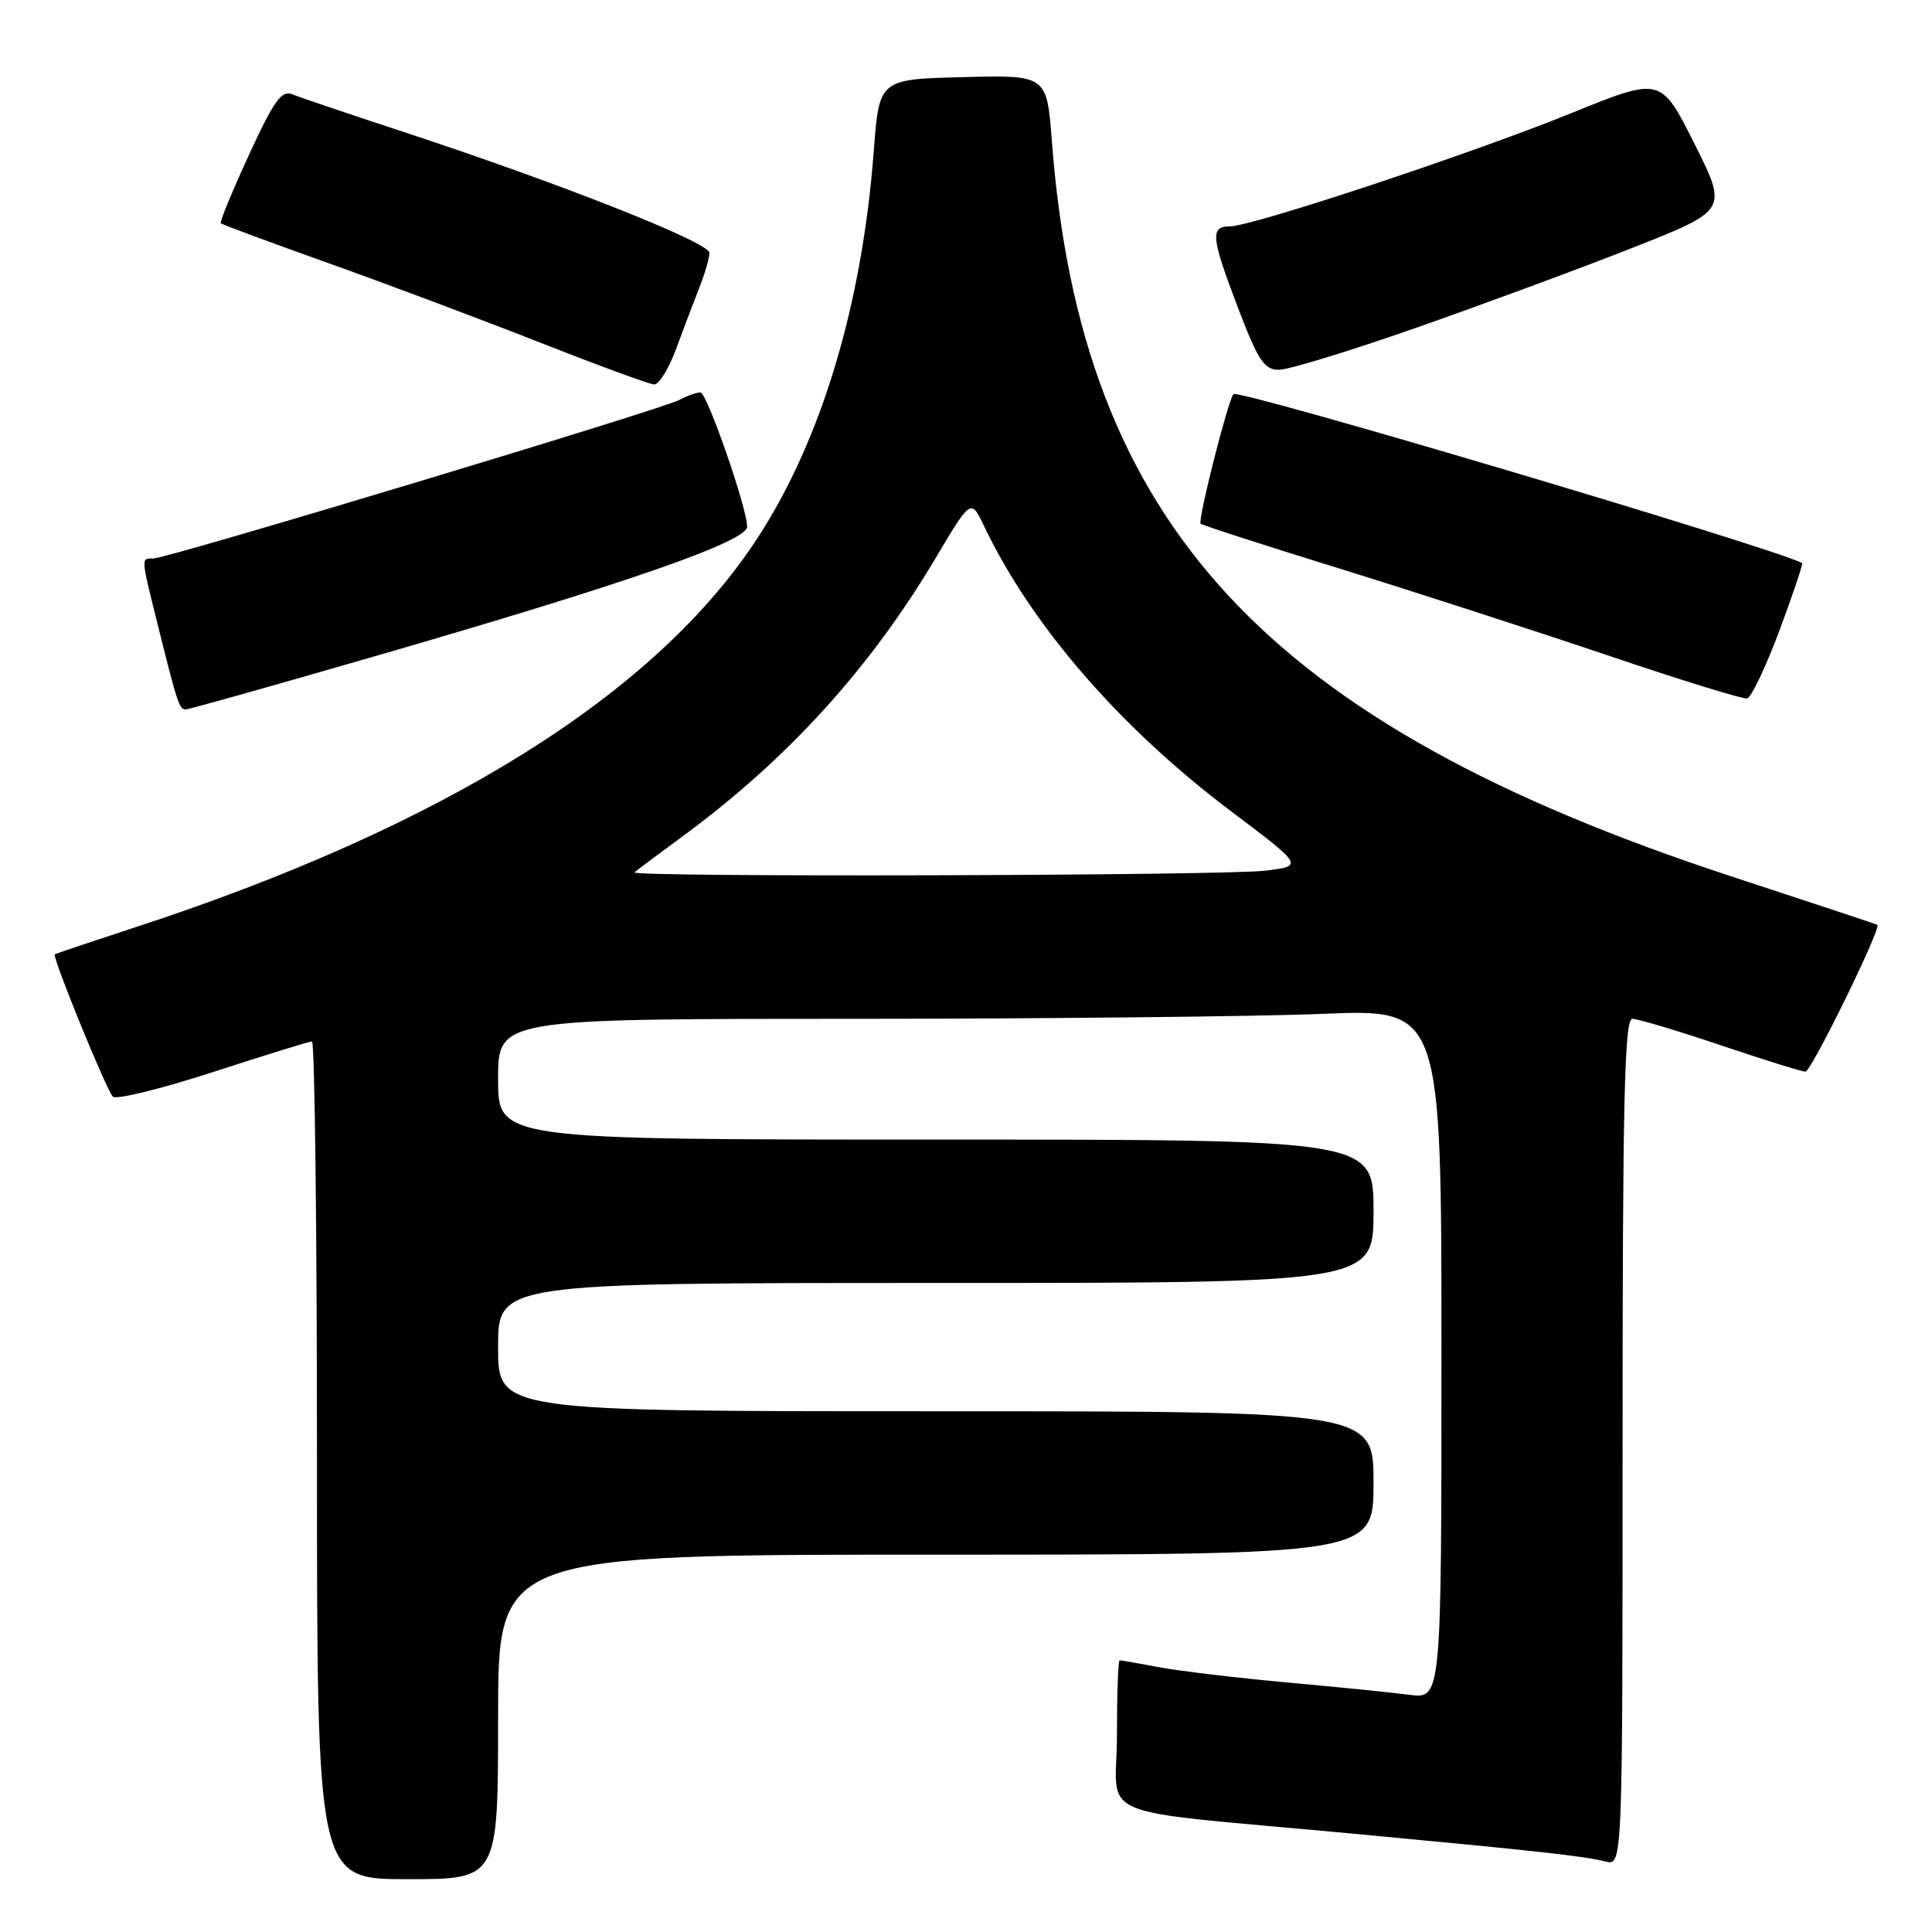 <?xml version="1.0" encoding="UTF-8" standalone="no"?>
<!DOCTYPE svg PUBLIC "-//W3C//DTD SVG 1.1//EN" "http://www.w3.org/Graphics/SVG/1.1/DTD/svg11.dtd" >
<svg xmlns="http://www.w3.org/2000/svg" xmlns:xlink="http://www.w3.org/1999/xlink" version="1.1" viewBox="0 0 256 256">
 <g >
 <path fill="currentColor"
d=" M 66.00 227.50 C 66.00 206.00 66.00 206.00 124.00 206.00 C 182.00 206.00 182.00 206.00 182.00 196.50 C 182.00 187.00 182.00 187.00 124.00 187.00 C 66.00 187.00 66.00 187.00 66.00 178.50 C 66.00 170.00 66.00 170.00 124.00 170.00 C 182.00 170.00 182.00 170.00 182.00 160.50 C 182.00 151.00 182.00 151.00 124.00 151.00 C 66.00 151.00 66.00 151.00 66.00 143.00 C 66.00 135.00 66.00 135.00 112.75 135.00 C 138.46 134.99 166.59 134.70 175.25 134.34 C 191.00 133.69 191.00 133.69 191.00 179.40 C 191.00 225.12 191.00 225.12 186.75 224.57 C 184.41 224.26 177.10 223.53 170.50 222.93 C 163.90 222.33 156.30 221.42 153.61 220.92 C 150.93 220.41 148.56 220.00 148.36 220.00 C 148.16 220.00 148.00 224.47 148.00 229.93 C 148.00 241.40 143.80 239.65 179.50 242.99 C 204.09 245.30 209.70 245.92 212.75 246.66 C 215.00 247.22 215.00 247.22 215.00 191.11 C 215.00 145.66 215.25 135.00 216.30 135.00 C 217.02 135.00 222.28 136.57 228.00 138.50 C 233.72 140.43 238.77 142.00 239.23 142.00 C 240.00 142.00 249.36 122.88 248.76 122.54 C 248.62 122.46 239.90 119.57 229.39 116.12 C 167.66 95.84 143.23 69.42 139.38 18.72 C 138.71 9.94 138.71 9.94 127.60 10.22 C 116.50 10.50 116.50 10.50 115.78 20.00 C 114.25 40.24 108.90 58.12 100.50 71.10 C 87.05 91.90 58.85 109.54 17.50 123.01 C 12.00 124.81 7.39 126.36 7.26 126.46 C 6.88 126.76 14.08 144.40 14.95 145.31 C 15.37 145.75 21.33 144.29 28.20 142.06 C 35.06 139.83 40.97 138.00 41.34 138.00 C 41.70 138.00 42.00 162.97 42.00 193.50 C 42.00 249.00 42.00 249.00 54.00 249.00 C 66.00 249.00 66.00 249.00 66.00 227.50 Z  M 49.41 87.03 C 82.91 77.35 99.00 71.75 99.00 69.79 C 99.00 67.34 93.67 52.00 92.82 52.00 C 92.30 52.00 91.03 52.45 90.00 53.00 C 87.66 54.25 22.15 74.00 20.33 74.00 C 18.65 74.00 18.62 73.66 21.04 83.33 C 23.53 93.33 23.76 94.00 24.63 94.00 C 25.01 94.00 36.16 90.87 49.41 87.03 Z  M 235.79 83.54 C 237.59 78.70 238.94 74.68 238.79 74.60 C 234.19 72.34 164.14 51.53 163.44 52.22 C 162.75 52.91 158.67 69.00 159.09 69.39 C 159.31 69.60 167.60 72.28 177.50 75.34 C 187.40 78.41 203.38 83.58 213.00 86.83 C 222.62 90.09 230.95 92.66 231.50 92.55 C 232.05 92.43 233.98 88.38 235.79 83.54 Z  M 89.58 46.25 C 90.54 43.64 91.93 39.98 92.66 38.13 C 93.40 36.27 94.00 34.19 94.00 33.50 C 94.00 32.12 74.08 24.25 53.50 17.49 C 46.35 15.14 39.71 12.90 38.75 12.50 C 37.31 11.91 36.31 13.31 32.98 20.54 C 30.77 25.35 29.09 29.42 29.25 29.58 C 29.41 29.75 35.83 32.12 43.52 34.87 C 51.21 37.61 63.80 42.34 71.50 45.37 C 79.20 48.40 86.03 50.91 86.67 50.94 C 87.31 50.97 88.62 48.86 89.58 46.25 Z  M 187.63 43.44 C 196.36 40.38 209.23 35.63 216.23 32.87 C 228.95 27.86 228.95 27.86 224.51 19.02 C 220.07 10.18 220.07 10.18 208.24 14.98 C 195.01 20.35 165.91 30.00 162.93 30.00 C 160.32 30.00 160.48 31.47 164.09 40.91 C 166.71 47.78 167.52 49.00 169.47 49.00 C 170.73 49.00 178.90 46.50 187.63 43.44 Z  M 84.08 115.59 C 84.31 115.37 87.20 113.20 90.50 110.78 C 104.34 100.60 115.27 88.58 123.94 74.01 C 128.66 66.06 128.66 66.06 130.40 69.72 C 136.67 82.86 148.38 96.39 163.06 107.45 C 172.75 114.75 172.75 114.75 167.63 115.37 C 162.03 116.04 83.41 116.25 84.08 115.59 Z "/>
</g>
</svg>